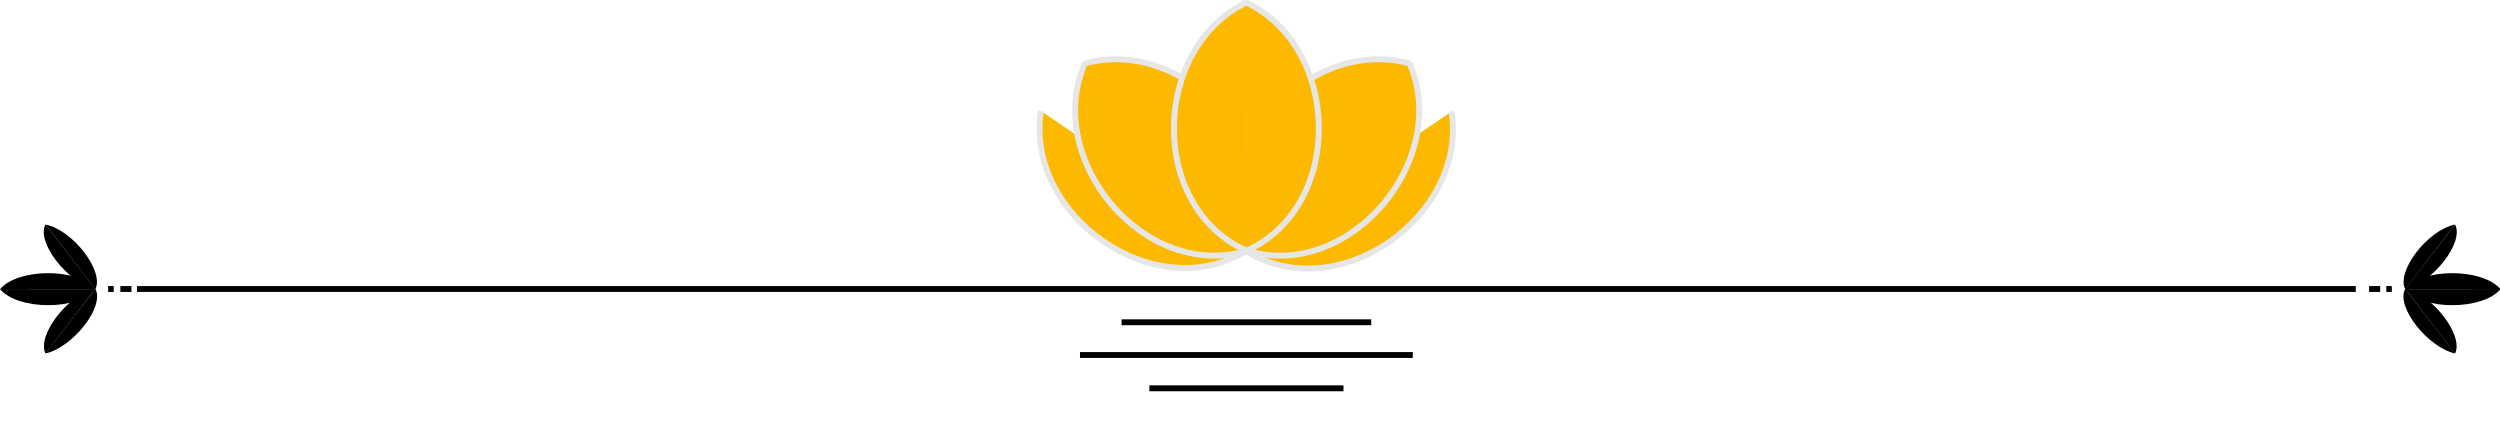 <?xml version="1.0" encoding="UTF-8" standalone="no"?>
<svg
   id="svg8"
   version="1.1"
   viewBox="0 0 450.7 79.39"
   height="79.39mm"
   width="450.7mm"
   sodipodi:docname="petal_plain-min.svg"
   inkscape:version="1.2.1 (9c6d41e410, 2022-07-14)"
   xmlns:inkscape="http://www.inkscape.org/namespaces/inkscape"
   xmlns:sodipodi="http://sodipodi.sourceforge.net/DTD/sodipodi-0.dtd"
   xmlns="http://www.w3.org/2000/svg"
   xmlns:svg="http://www.w3.org/2000/svg"
   xmlns:rdf="http://www.w3.org/1999/02/22-rdf-syntax-ns#"
   xmlns:cc="http://creativecommons.org/ns#"
   xmlns:dc="http://purl.org/dc/elements/1.1/">
  <sodipodi:namedview
     id="namedview28867"
     pagecolor="#505050"
     bordercolor="#eeeeee"
     borderopacity="1"
     inkscape:showpageshadow="0"
     inkscape:pageopacity="0"
     inkscape:pagecheckerboard="0"
     inkscape:deskcolor="#505050"
     inkscape:document-units="mm"
     showgrid="false"
     inkscape:zoom="0.7385"
     inkscape:cx="702.1"
     inkscape:cy="-29.11"
     inkscape:window-width="1620"
     inkscape:window-height="1058"
     inkscape:window-x="-6"
     inkscape:window-y="-6"
     inkscape:window-maximized="1"
     inkscape:current-layer="layer1" />
  <defs
     id="defs2" />
  <g
     transform="translate(161.2,-256.4)"
     id="layer1">
    <path
       id="path10430"
       d="m 26.45,276.4 c -2.91,18.8 20.45,35.4 37.05,25.2"
       style="opacity:1;fill:#fcb900;fill-opacity:1;stroke:#e6e6e6;stroke-width:1.065;stroke-linecap:butt;stroke-linejoin:round;stroke-miterlimit:4;stroke-dasharray:none;stroke-dashoffset:0;stroke-opacity:1;paint-order:normal" />
    <path
       id="path10410"
       d="m 100.5,276.5 c 2.9,18.8 -20.41,35.4 -37.01,25.2"
       style="opacity:1;fill:#fcb900;fill-opacity:1;stroke:#e6e6e6;stroke-width:1.065;stroke-linecap:butt;stroke-linejoin:round;stroke-miterlimit:4;stroke-dasharray:none;stroke-dashoffset:0;stroke-opacity:1;paint-order:normal" />
    <g
       style="fill:#fcb900;stroke:#e6e6e6;stroke-opacity:1;fill-opacity:1"
       id="g10416"
       transform="rotate(41.06,-164.1,218.4)">
      <path
         id="path10412"
         d="m 62.1,86.82 c 17.18,8.14 17.84,36.78 0.1,44.78"
         style="opacity:1;fill:#fcb900;fill-opacity:1;stroke:#e6e6e6;stroke-width:1.065;stroke-linecap:butt;stroke-linejoin:round;stroke-miterlimit:4;stroke-dasharray:none;stroke-dashoffset:0;stroke-opacity:1;paint-order:normal" />
      <path
         id="path10414"
         d="M 62.26,86.82 C 45.08,94.96 44.41,123.6 62.18,131.6"
         style="opacity:1;fill:#fcb900;fill-opacity:1;stroke:#e6e6e6;stroke-width:1.065;stroke-linecap:butt;stroke-linejoin:round;stroke-miterlimit:4;stroke-dasharray:none;stroke-dashoffset:0;stroke-opacity:1;paint-order:normal" />
    </g>
    <g
       transform="matrix(-0.754,0.657,0.657,0.754,24.18,161.5)"
       id="g10422"
       style="fill:#fcb900;stroke:#e6e6e6;stroke-opacity:1;fill-opacity:1">
      <path
         id="path10418"
         d="m 62.1,86.82 c 17.18,8.14 17.84,36.78 0.1,44.78"
         style="opacity:1;fill:#fcb900;fill-opacity:1;stroke:#e6e6e6;stroke-width:1.065;stroke-linecap:butt;stroke-linejoin:round;stroke-miterlimit:4;stroke-dasharray:none;stroke-dashoffset:0;stroke-opacity:1;paint-order:normal" />
      <path
         id="path10420"
         d="M 62.26,86.82 C 45.08,94.96 44.41,123.6 62.18,131.6"
         style="opacity:1;fill:#fcb900;fill-opacity:1;stroke:#e6e6e6;stroke-width:1.065;stroke-linecap:butt;stroke-linejoin:round;stroke-miterlimit:4;stroke-dasharray:none;stroke-dashoffset:0;stroke-opacity:1;paint-order:normal" />
    </g>
    <g
       transform="translate(1.32,170)"
       id="g10428"
       style="fill:#fcb900;stroke:#e6e6e6;stroke-opacity:1;fill-opacity:1">
      <path
         id="path10424"
         d="m 62.1,86.82 c 17.18,8.14 17.84,36.78 0.1,44.78"
         style="opacity:1;fill:#fcb900;fill-opacity:1;stroke:#e6e6e6;stroke-width:1.065;stroke-linecap:butt;stroke-linejoin:round;stroke-miterlimit:4;stroke-dasharray:none;stroke-dashoffset:0;stroke-opacity:1;paint-order:normal" />
      <path
         id="path10426"
         d="M 62.26,86.82 C 45.08,94.96 44.41,123.6 62.18,131.6"
         style="opacity:1;fill:#fcb900;fill-opacity:1;stroke:#e6e6e6;stroke-width:1.065;stroke-linecap:butt;stroke-linejoin:round;stroke-miterlimit:4;stroke-dasharray:none;stroke-dashoffset:0;stroke-opacity:1;paint-order:normal" />
    </g>
    <path
       id="path10432"
       d="m -136.5,308.5 c 133.331,0 266.7,0 400,0"
       style="fill:#e6e6e6;stroke:#000000;stroke-width:1.065;stroke-linecap:butt;stroke-linejoin:miter;stroke-miterlimit:4;stroke-dasharray:none;stroke-opacity:1;fill-opacity:1" />
    <path
       id="path10434"
       d="m 41,314.5 c 15,0 30,0 45,0"
       style="fill:#e6e6e6;stroke:#000000;stroke-width:1.065;stroke-linecap:butt;stroke-linejoin:miter;stroke-miterlimit:4;stroke-dasharray:none;stroke-opacity:1;fill-opacity:1" />
    <path
       id="path10438"
       d="m 33.5,320.4 c 20,0 40,0 60,0"
       style="fill:#e6e6e6;stroke:#000000;stroke-width:1.065;stroke-linecap:butt;stroke-linejoin:miter;stroke-miterlimit:4;stroke-dasharray:none;stroke-opacity:1;fill-opacity:1" />
    <path
       id="path10440"
       d="m 46,326.4 c 11.66,0 23.33,0 35,0"
       style="fill:#e6e6e6;stroke:#000000;stroke-width:1.065;stroke-linecap:butt;stroke-linejoin:miter;stroke-miterlimit:4;stroke-dasharray:none;stroke-opacity:1;fill-opacity:1" />
    <g
       style="stroke-width:3.443"
       transform="matrix(0,0.221,-0.383,0,280.9,307.9)"
       id="g10452">
      <path
         id="path10448"
         d="m 2.777,-22.73 c 17.233,8.25 17.793,36.7 0.08,44.82"
         style="opacity:1;fill:#000000;fill-opacity:1;stroke:none;stroke-width:3.666;stroke-linecap:butt;stroke-linejoin:round;stroke-miterlimit:4;stroke-dasharray:none;stroke-dashoffset:0;stroke-opacity:1;paint-order:normal" />
      <path
         id="path10450"
         d="M 2.933,-22.73 C -14.3,-14.48 -14.86,13.97 2.855,22.09"
         style="opacity:1;fill:#000000;fill-opacity:1;stroke:none;stroke-width:3.666;stroke-linecap:butt;stroke-linejoin:round;stroke-miterlimit:4;stroke-dasharray:none;stroke-dashoffset:0;stroke-opacity:1;paint-order:normal" />
    </g>
    <path
       id="path10454"
       d="m 269,308.5 c 0.4,0 1,0 1,0"
       style="fill:none;stroke:#000000;stroke-width:1.065;stroke-linecap:butt;stroke-linejoin:miter;stroke-miterlimit:4;stroke-dasharray:none;stroke-opacity:1" />
    <path
       id="path10456"
       d="m 265.9,308.5 c 0.7,0 1.3,0 2,0"
       style="fill:none;stroke:#000000;stroke-width:1.065;stroke-linecap:butt;stroke-linejoin:miter;stroke-miterlimit:4;stroke-dasharray:none;stroke-opacity:1" />
    <g
       id="g10486"
       transform="matrix(-0.19,-0.062,0.201,-0.26,277.5,302.8)"
       style="stroke-width:4.021">
      <path
         id="path10482"
         d="m 2.777,-22.73 c 17.233,8.25 17.793,36.7 0.08,44.82"
         style="opacity:1;fill:#000000;fill-opacity:1;stroke:none;stroke-width:4.281;stroke-linecap:butt;stroke-linejoin:round;stroke-miterlimit:4;stroke-dasharray:none;stroke-dashoffset:0;stroke-opacity:1;paint-order:normal" />
      <path
         id="path10484"
         d="M 2.933,-22.73 C -14.3,-14.48 -14.86,13.97 2.855,22.09"
         style="opacity:1;fill:#000000;fill-opacity:1;stroke:none;stroke-width:4.281;stroke-linecap:butt;stroke-linejoin:round;stroke-miterlimit:4;stroke-dasharray:none;stroke-dashoffset:0;stroke-opacity:1;paint-order:normal" />
    </g>
    <g
       style="stroke-width:4.021"
       transform="matrix(0.19,-0.062,-0.201,-0.26,276.3,314.4)"
       id="g10492">
      <path
         id="path10488"
         d="m 2.777,-22.73 c 17.233,8.25 17.793,36.7 0.08,44.82"
         style="opacity:1;fill:#000000;fill-opacity:1;stroke:none;stroke-width:4.281;stroke-linecap:butt;stroke-linejoin:round;stroke-miterlimit:4;stroke-dasharray:none;stroke-dashoffset:0;stroke-opacity:1;paint-order:normal" />
      <path
         id="path10490"
         d="M 2.933,-22.73 C -14.3,-14.48 -14.86,13.97 2.855,22.09"
         style="opacity:1;fill:#000000;fill-opacity:1;stroke:none;stroke-width:4.281;stroke-linecap:butt;stroke-linejoin:round;stroke-miterlimit:4;stroke-dasharray:none;stroke-dashoffset:0;stroke-opacity:1;paint-order:normal" />
    </g>
    <g
       id="g10506"
       transform="matrix(0,0.221,0.383,0,-152.5,307.9)"
       style="stroke-width:3.443">
      <path
         id="path10502"
         d="m 2.777,-22.73 c 17.233,8.25 17.793,36.7 0.08,44.82"
         style="opacity:1;fill:#000000;fill-opacity:1;stroke:none;stroke-width:3.666;stroke-linecap:butt;stroke-linejoin:round;stroke-miterlimit:4;stroke-dasharray:none;stroke-dashoffset:0;stroke-opacity:1;paint-order:normal" />
      <path
         id="path10504"
         d="M 2.933,-22.73 C -14.3,-14.48 -14.86,13.97 2.855,22.09"
         style="opacity:1;fill:#000000;fill-opacity:1;stroke:none;stroke-width:3.666;stroke-linecap:butt;stroke-linejoin:round;stroke-miterlimit:4;stroke-dasharray:none;stroke-dashoffset:0;stroke-opacity:1;paint-order:normal" />
    </g>
    <path
       id="path10508"
       d="m -140.7,308.5 c -0.3,0 -0.9,0 -1,0"
       style="fill:none;stroke:#000000;stroke-width:1.065;stroke-linecap:butt;stroke-linejoin:miter;stroke-miterlimit:4;stroke-dasharray:none;stroke-opacity:1" />
    <path
       id="path10510"
       d="m -137.5,308.5 c -0.7,0 -1.4,0 -2,0"
       style="fill:none;stroke:#000000;stroke-width:1.065;stroke-linecap:butt;stroke-linejoin:miter;stroke-miterlimit:4;stroke-dasharray:none;stroke-opacity:1" />
    <g
       style="stroke-width:4.021"
       transform="matrix(0.19,-0.062,-0.201,-0.26,-149.1,302.8)"
       id="g10516">
      <path
         id="path10512"
         d="m 2.777,-22.73 c 17.233,8.25 17.793,36.7 0.08,44.82"
         style="opacity:1;fill:#000000;fill-opacity:1;stroke:none;stroke-width:4.281;stroke-linecap:butt;stroke-linejoin:round;stroke-miterlimit:4;stroke-dasharray:none;stroke-dashoffset:0;stroke-opacity:1;paint-order:normal" />
      <path
         id="path10514"
         d="M 2.933,-22.73 C -14.3,-14.48 -14.86,13.97 2.855,22.09"
         style="opacity:1;fill:#000000;fill-opacity:1;stroke:none;stroke-width:4.281;stroke-linecap:butt;stroke-linejoin:round;stroke-miterlimit:4;stroke-dasharray:none;stroke-dashoffset:0;stroke-opacity:1;paint-order:normal" />
    </g>
    <g
       id="g10522"
       transform="matrix(-0.19,-0.062,0.201,-0.26,-147.9,314.4)"
       style="stroke-width:4.021">
      <path
         id="path10518"
         d="m 2.777,-22.73 c 17.233,8.25 17.793,36.7 0.08,44.82"
         style="opacity:1;fill:#000000;fill-opacity:1;stroke:none;stroke-width:4.281;stroke-linecap:butt;stroke-linejoin:round;stroke-miterlimit:4;stroke-dasharray:none;stroke-dashoffset:0;stroke-opacity:1;paint-order:normal" />
      <path
         id="path10520"
         d="M 2.933,-22.73 C -14.3,-14.48 -14.86,13.97 2.855,22.09"
         style="opacity:1;fill:#000000;fill-opacity:1;stroke:none;stroke-width:4.281;stroke-linecap:butt;stroke-linejoin:round;stroke-miterlimit:4;stroke-dasharray:none;stroke-dashoffset:0;stroke-opacity:1;paint-order:normal" />
    </g>
  </g>
</svg>

